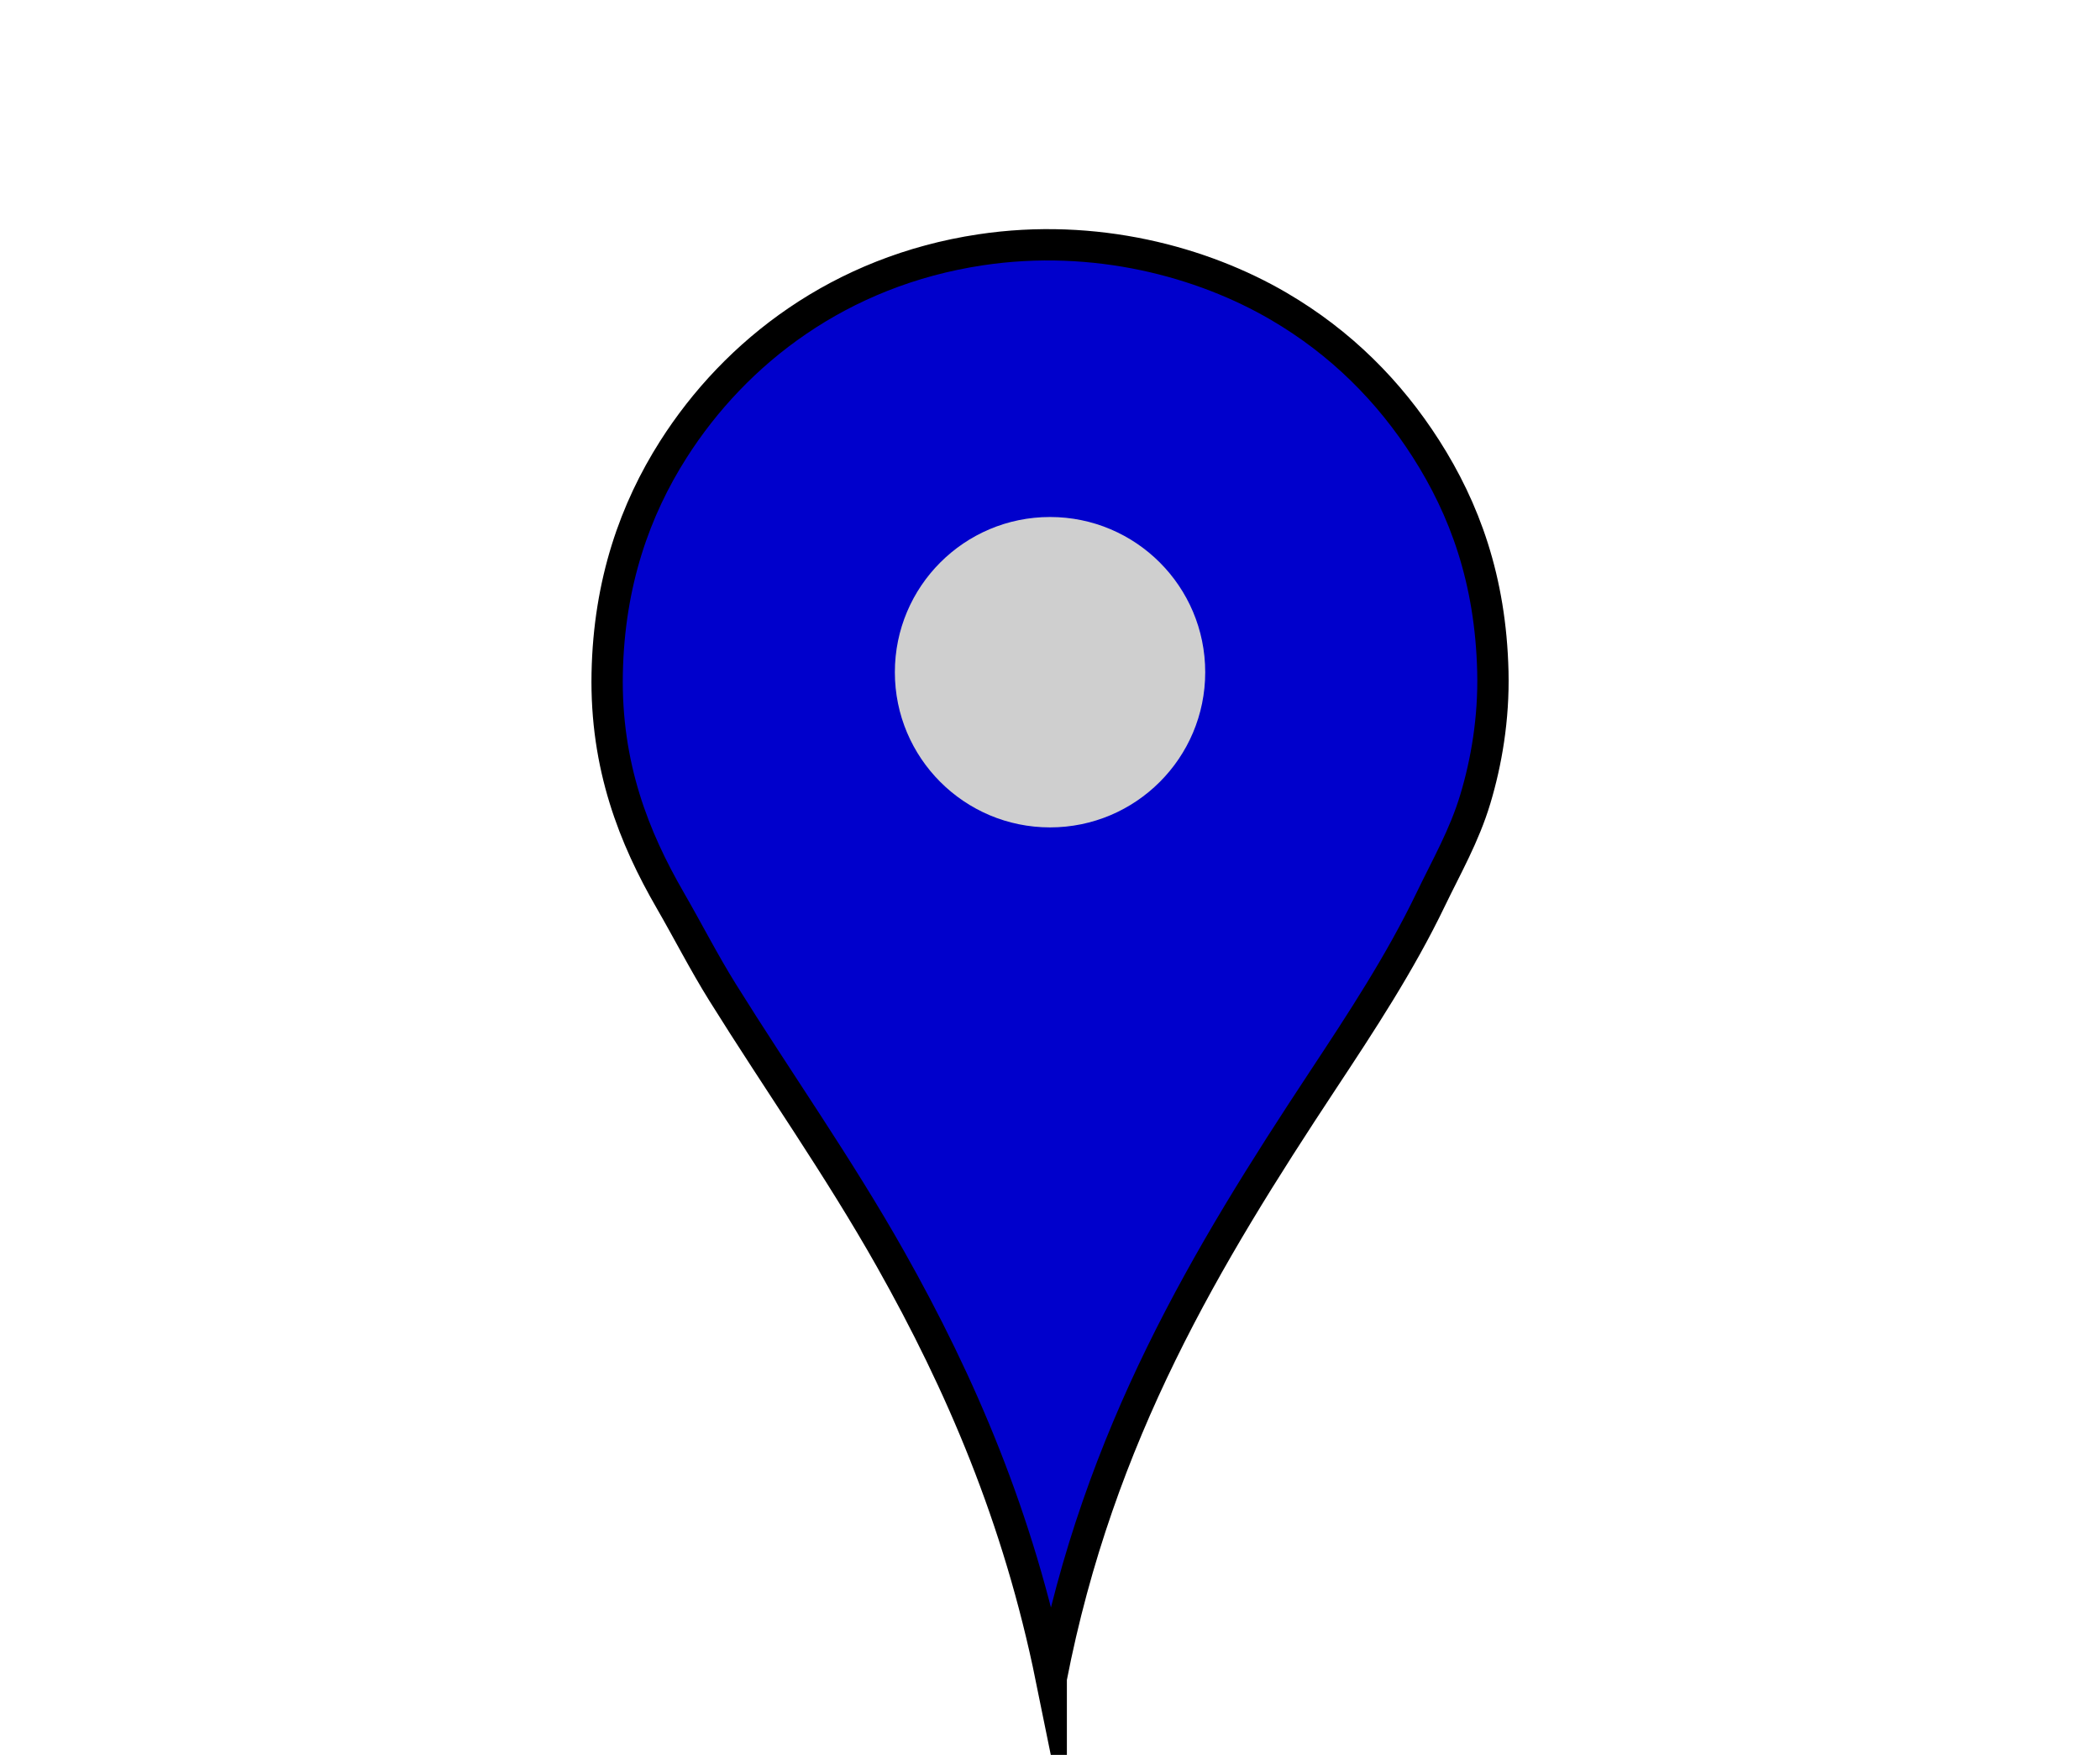 <?xml version="1.0"?><svg width="2481" height="2073" xmlns="http://www.w3.org/2000/svg">
 <title>blue pin</title>
 <defs>
   <filter x="0" y="0" height="100%" width="100%" id="svg_3_blur">
     <feGaussianBlur stdDeviation="7.7"/>
   </filter>
 </defs>
 <g transform="translate(511,143)">
  <title>Layer 1</title>
  <path d="m730.94,1839.63c-38.766,-190.3 -107.116,-348.67 -189.903,-495.44c-61.407,-108.87 -132.544,-209.36 -198.364,-314.94c-21.972,-35.243 -40.934,-72.476 -62.047,-109.053c-42.216,-73.137 -76.444,-157.935 -74.269,-267.932c2.125,-107.473 33.208,-193.684 78.03,-264.172c73.719,-115.935 197.201,-210.989 362.884,-235.969c135.466,-20.424 262.475,14.082 352.543,66.748c73.596,43.038 130.596,100.527 173.916,168.28c45.22,70.716 76.36,154.26 78.97,263.232c1.34,55.83 -7.8,107.532 -20.68,150.418c-13.03,43.409 -33.99,79.695 -52.64,118.454c-36.41,75.659 -82.05,144.984 -127.86,214.344c-136.437,206.61 -264.496,417.31 -320.58,706.03z" stroke-width="37" stroke="#000000" stroke-miterlimit="10" fill-rule="evenodd" fill="#0000cc" clip-rule="evenodd" id="svg_2"/>
  <circle r="183.333" cy="651.047" cx="729.546" fill-rule="evenodd" fill="#cfcfcf" clip-rule="evenodd" id="svg_4"/>
 </g>
</svg>
